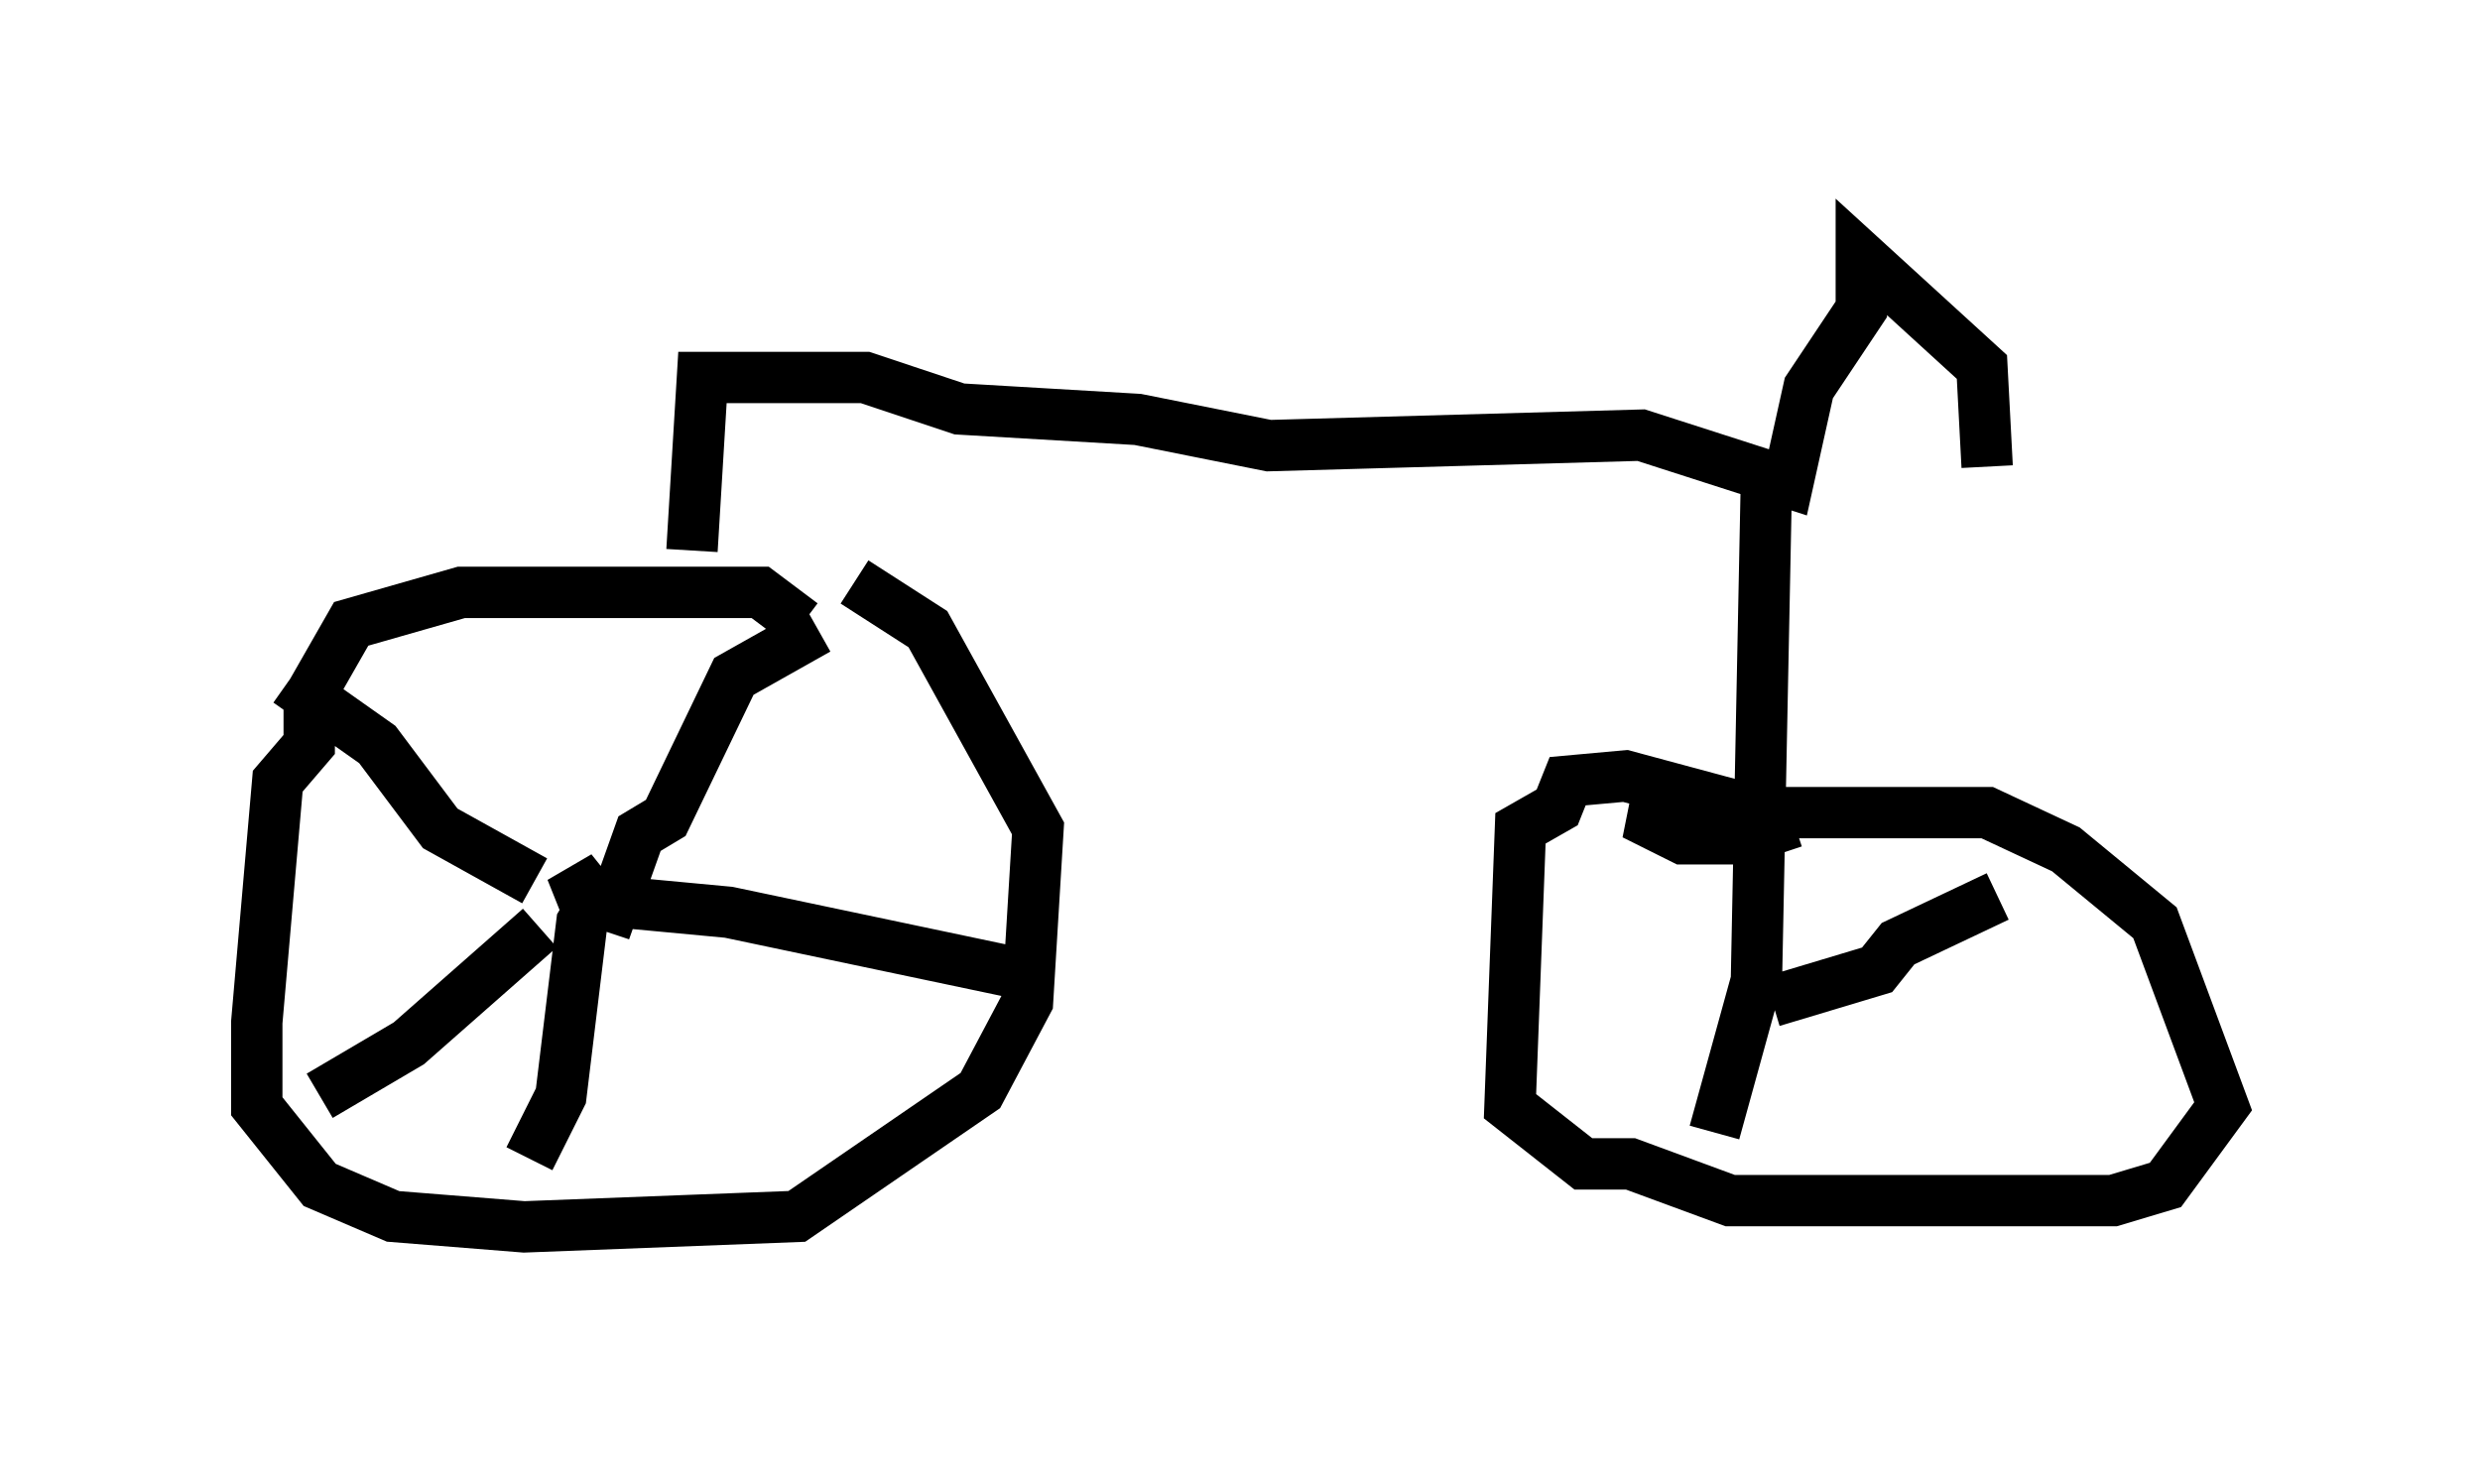<?xml version="1.0" encoding="utf-8" ?>
<svg baseProfile="full" height="28.886" version="1.1" width="48.282" xmlns="http://www.w3.org/2000/svg" xmlns:ev="http://www.w3.org/2001/xml-events" xmlns:xlink="http://www.w3.org/1999/xlink"><defs /><rect fill="white" height="28.886" width="48.282" x="0" y="0" /><path d="M18.475, 12.554 m-2.858, -0.408 l-0.817, -0.613 -5.819, 0.0 l-2.144, 0.613 -0.817, 1.429 l0.0, 0.919 -0.613, 0.715 l-0.408, 4.696 0.0, 1.633 l1.225, 1.531 1.429, 0.613 l2.552, 0.204 5.308, -0.204 l3.573, -2.45 0.919, -1.735 l0.204, -3.369 -2.144, -3.879 l-1.429, -0.919 m-5.104, 6.125 l-0.408, -0.51 0.204, 0.51 l0.613, 0.204 0.51, -1.429 l0.51, -0.306 1.327, -2.756 l1.633, -0.919 m-5.002, 5.206 l3.267, 0.306 5.819, 1.225 m-8.371, -1.531 l-0.306, 0.51 -0.408, 3.369 l-0.613, 1.225 m0.204, -4.492 l-2.552, 2.246 -1.735, 1.021 m4.185, -4.185 l-1.838, -1.021 -1.225, -1.633 l-1.735, -1.225 m7.861, -2.552 l0.204, -3.369 3.165, 0.0 l1.838, 0.613 3.471, 0.204 l2.552, 0.51 7.248, -0.204 l2.858, 0.919 0.408, -1.838 l1.021, -1.531 0.0, -1.021 l2.348, 2.144 0.102, 1.94 m-4.288, -0.204 l-0.204, 10.208 -0.817, 2.96 m1.429, -5.819 l-0.51, -0.408 -2.654, -0.715 l-1.123, 0.102 -0.204, 0.51 l-0.715, 0.408 -0.204, 5.41 l1.429, 1.123 0.919, 0.0 l1.94, 0.715 7.452, 0.0 l1.021, -0.306 1.123, -1.531 l-1.327, -3.573 -1.735, -1.429 l-1.531, -0.715 -4.594, 0.0 l-1.838, -0.306 -0.102, 0.51 l0.613, 0.306 1.735, 0.0 l0.102, 0.306 m-0.102, 2.858 l2.042, -0.613 0.408, -0.51 l1.94, -0.919 " fill="none" stroke="black" stroke-width="1" /></svg>
